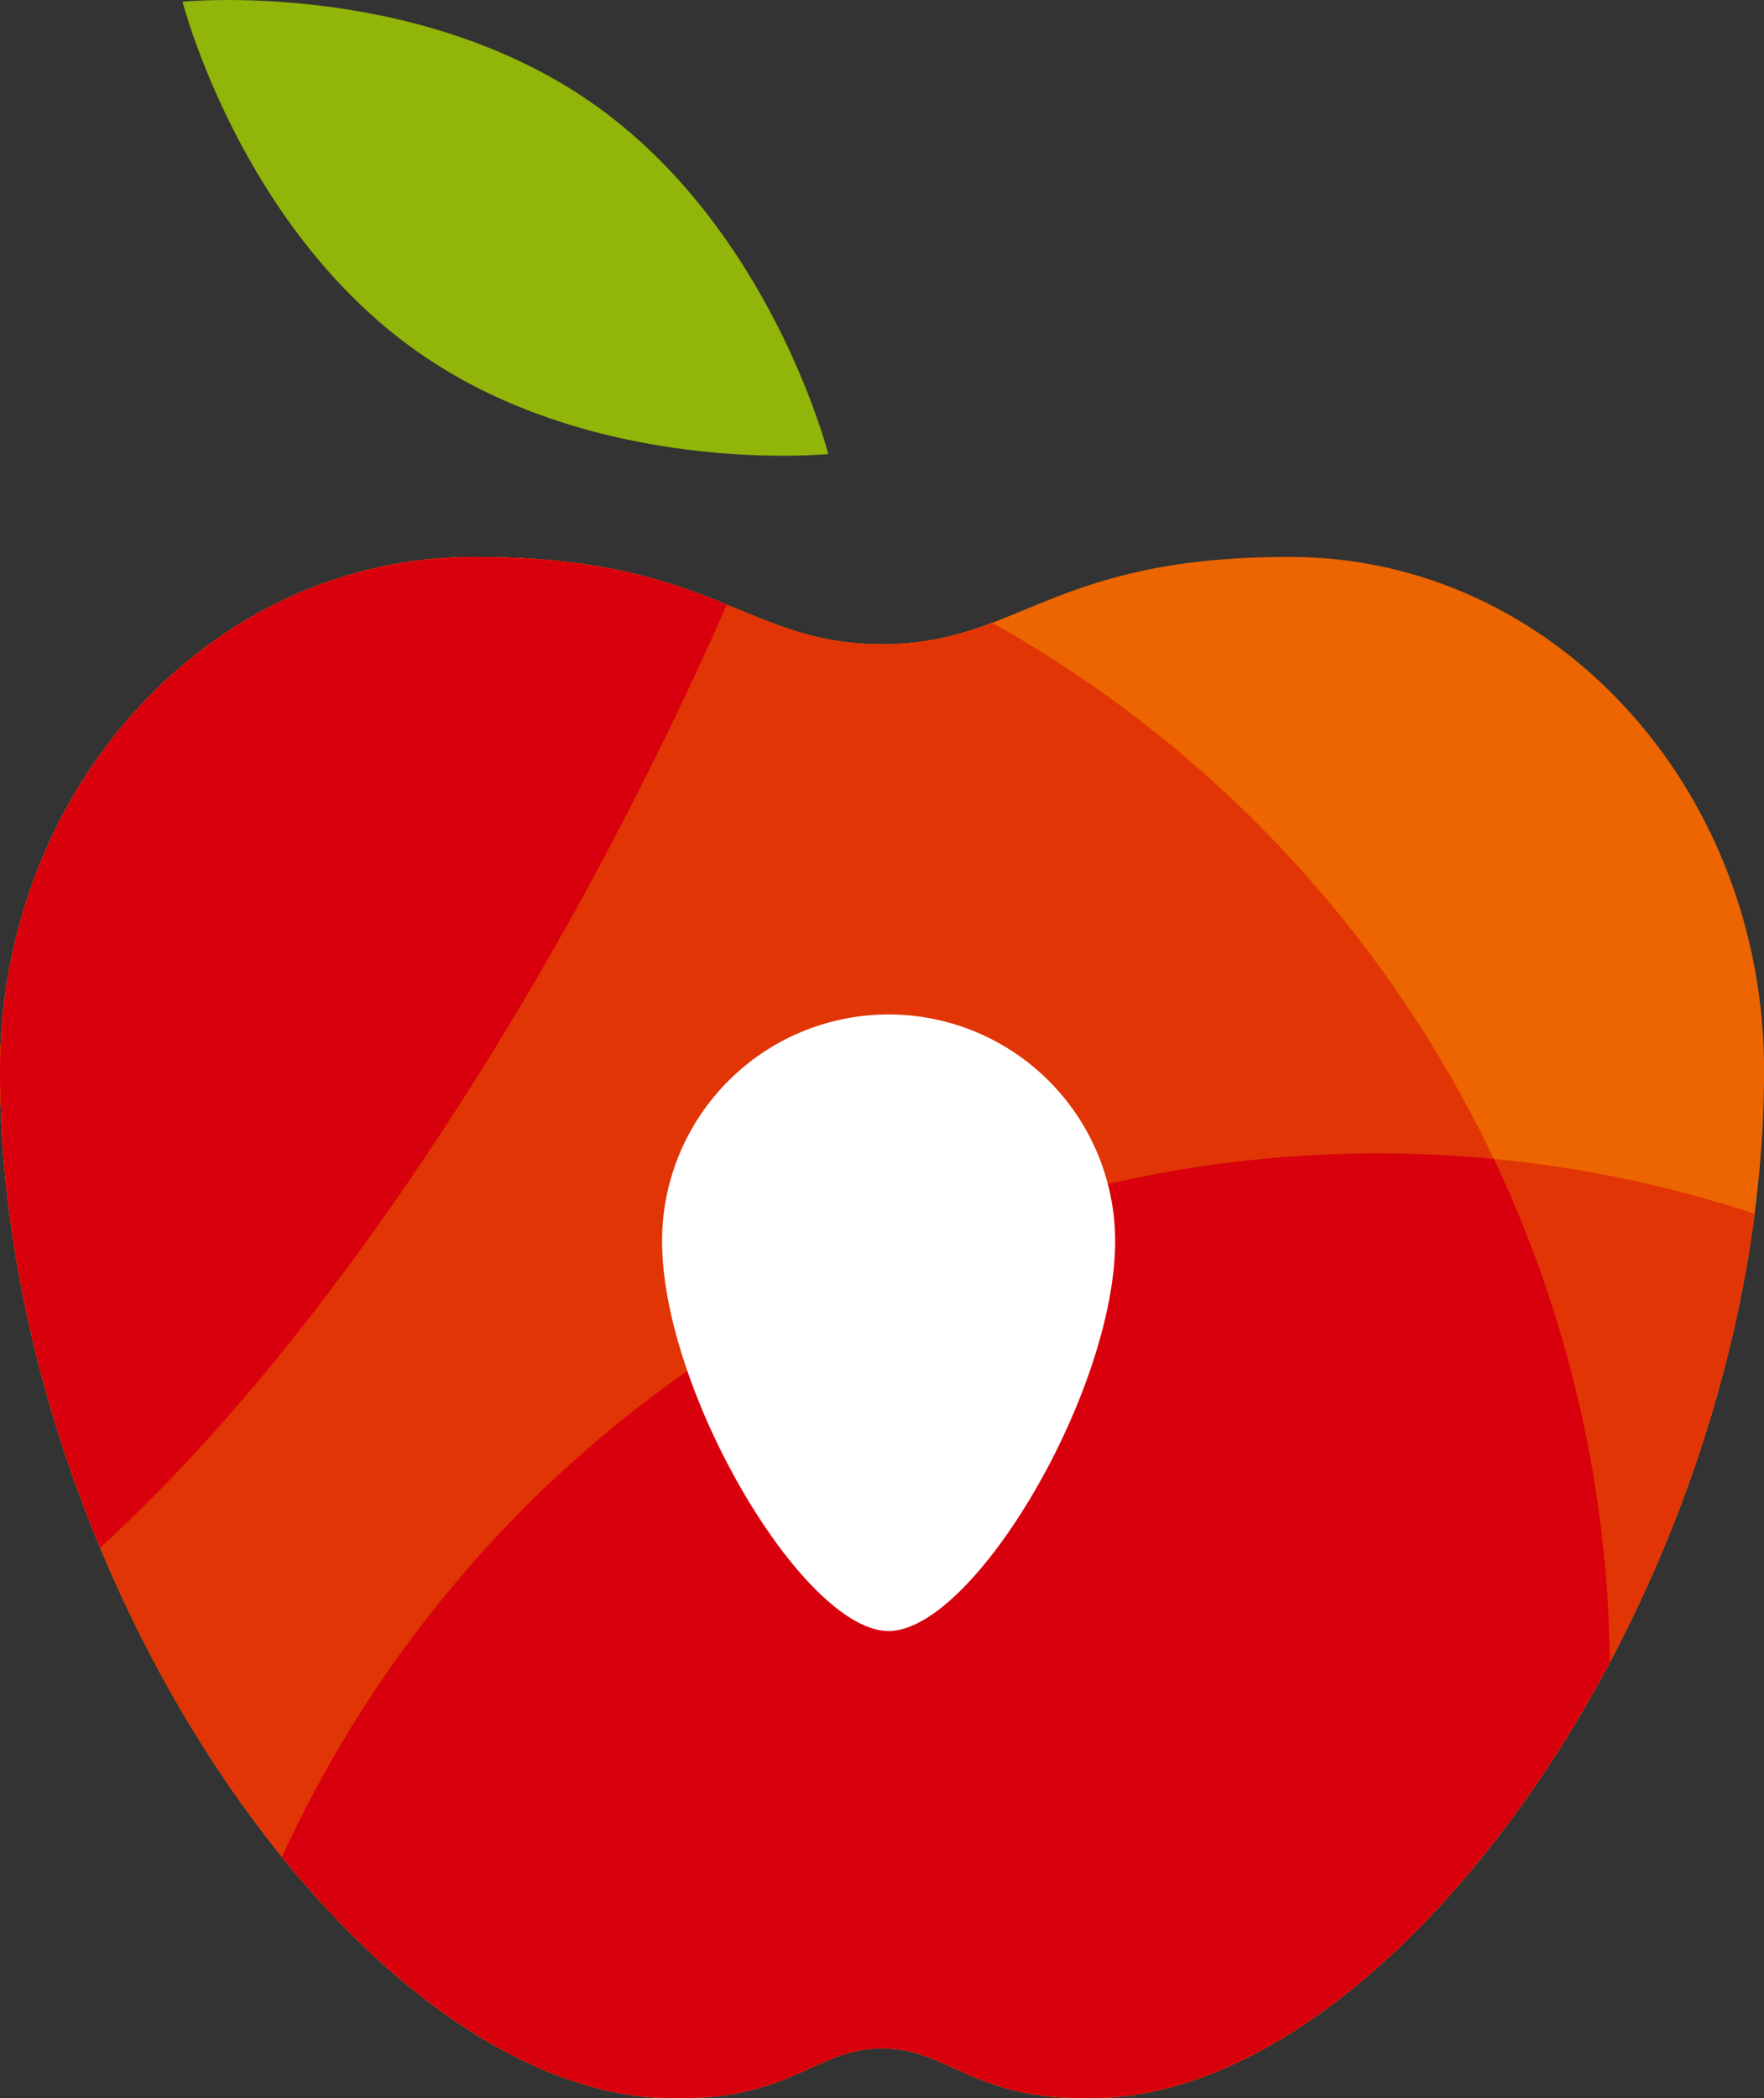 <svg xmlns="http://www.w3.org/2000/svg" xmlns:xlink="http://www.w3.org/1999/xlink" width="44.074" height="52.403" viewBox="0 0 44.074 52.403">
  <rect x="0" y="0" width="44.074" height="52.403" fill="#333333" stroke="none"/>
  <defs>
    <clipPath id="clip-path">
      <path id="_Clipping_Path_" data-name="&lt;Clipping Path&gt;" d="M22.037,79.623c1.716,0,2.271,1.368,5.5,1.239,7.644-.3,16.518-13.162,16.539-25.631.012-7.1-5.281-12.83-11.8-12.853-6.047-.021-6.794,2.18-10.241,2.18s-4.194-2.2-10.241-2.18C5.281,42.4-.012,48.132,0,55.231.021,67.7,8.895,80.557,16.539,80.862,19.766,80.99,20.321,79.623,22.037,79.623Z" transform="translate(0 -42.378)" fill="none"/>
    </clipPath>
  </defs>
  <g id="Group_5213" data-name="Group 5213" transform="translate(-123 -379.799)">
    <g id="_Group_" data-name="&lt;Group&gt;" transform="translate(123 379.799)">
      <g id="_Clip_Group_" data-name="&lt;Clip Group&gt;" transform="translate(0 13.909)">
        <g id="Group_1" data-name="Group 1" clip-path="url(#clip-path)">
          <g id="_Group_2" data-name="&lt;Group&gt;" transform="translate(-36.116 -52.875)">
            <path id="_Path_" data-name="&lt;Path&gt;" d="M34.747,57.987c0,20.059-18.847,51.84-30.131,51.84s-30.131-31.781-30.131-51.84a30.13,30.13,0,1,1,60.26,0Z" transform="translate(53.256 20.252)" fill="#ec6500"/>
            <path id="_Path_2" data-name="&lt;Path&gt;" d="M-.784,65.862c0,20.059-18.847,51.84-30.131,51.84s-30.131-31.781-30.131-51.84a30.129,30.129,0,0,1,30.13-30.131A30.131,30.131,0,0,1-.785,65.862Z" transform="translate(77.125 14.962)" fill="#ec6500"/>
            <path id="_Path_3" data-name="&lt;Path&gt;" d="M-49.774-88.586c0,20.059-18.847,51.84-30.131,51.84s-30.131-31.781-30.131-51.84A30.131,30.131,0,0,1-79.9-118.717,30.131,30.131,0,0,1-49.774-88.586Z" transform="translate(110.035 118.717)" fill="#ec6500"/>
            <path id="_Path_4" data-name="&lt;Path&gt;" d="M73.358,117.883c0,20.059-18.847,51.84-30.131,51.84S13.1,137.942,13.1,117.883a30.13,30.13,0,1,1,60.26,0Z" transform="translate(27.316 -19.984)" fill="#ec6500"/>
          </g>
          <g id="_Group_3" data-name="&lt;Group&gt;" transform="translate(-20.035 -2.181)">
            <path id="_Path_5" data-name="&lt;Path&gt;" d="M-6.578,55.563c.976,0,1.941.048,2.894.139a30.213,30.213,0,0,0-18.3-15.868C-28.374,55.365-39.4,69.765-46.99,69.765c-3.8,0-8.462-3.61-12.97-9.163a30.154,30.154,0,0,0-1.08,8.016c0,20.059,18.847,51.84,30.131,51.84a9.687,9.687,0,0,0,4.873-1.608c-6.041-10.4-10.669-23.218-10.669-33.157A30.131,30.131,0,0,1-6.579,55.563Z" transform="translate(61.041 -38.488)" fill="#e13505"/>
            <path id="_Path_6" data-name="&lt;Path&gt;" d="M-44.778,67.01c7.594,0,18.616-14.4,25.01-29.931A30.164,30.164,0,0,0-43.15,39.431a30.164,30.164,0,0,0-14.6,18.416C-53.24,63.4-48.579,67.01-44.778,67.01Z" transform="translate(58.829 -35.733)" fill="#d9000d"/>
            <path id="_Path_7" data-name="&lt;Path&gt;" d="M67.958,88.178a30.01,30.01,0,0,1,2.9,12.917c0,17.375-14.14,43.54-25.257,50.233,6.151,10.592,13.768,18.682,19.46,18.682,11.283,0,30.131-31.781,30.131-51.84A30.131,30.131,0,0,0,67.958,88.178Z" transform="translate(-10.601 -70.964)" fill="#e13505"/>
            <path id="_Path_8" data-name="&lt;Path&gt;" d="M49.021,100.81a30.01,30.01,0,0,0-2.9-12.917q-1.428-.136-2.894-.139a30.131,30.131,0,0,0-30.131,30.131c0,9.939,4.628,22.755,10.67,33.158C34.881,144.35,49.021,118.185,49.021,100.81Z" transform="translate(11.239 -70.68)" fill="#d9000d"/>
          </g>
        </g>
      </g>
      <g id="_Group_4" data-name="&lt;Group&gt;" transform="translate(4.562)">
        <path id="_Path_9" data-name="&lt;Path&gt;" d="M24.144,2.582c4.455,3.118,5.889,8.757,5.889,8.757s-5.788.58-10.242-2.539S13.9.043,13.9.043,19.689-.538,24.144,2.582Z" transform="translate(-13.9 0)" fill="#91b508"/>
      </g>
    </g>
    <path id="_Path_10" data-name="&lt;Path&gt;" d="M61.719,82.849c0,3.768-3.541,9.738-5.66,9.738s-5.66-5.97-5.66-9.738a5.66,5.66,0,0,1,11.32,0Z" transform="translate(89.143 327.945)" fill="#fff"/>
  </g>
</svg>
